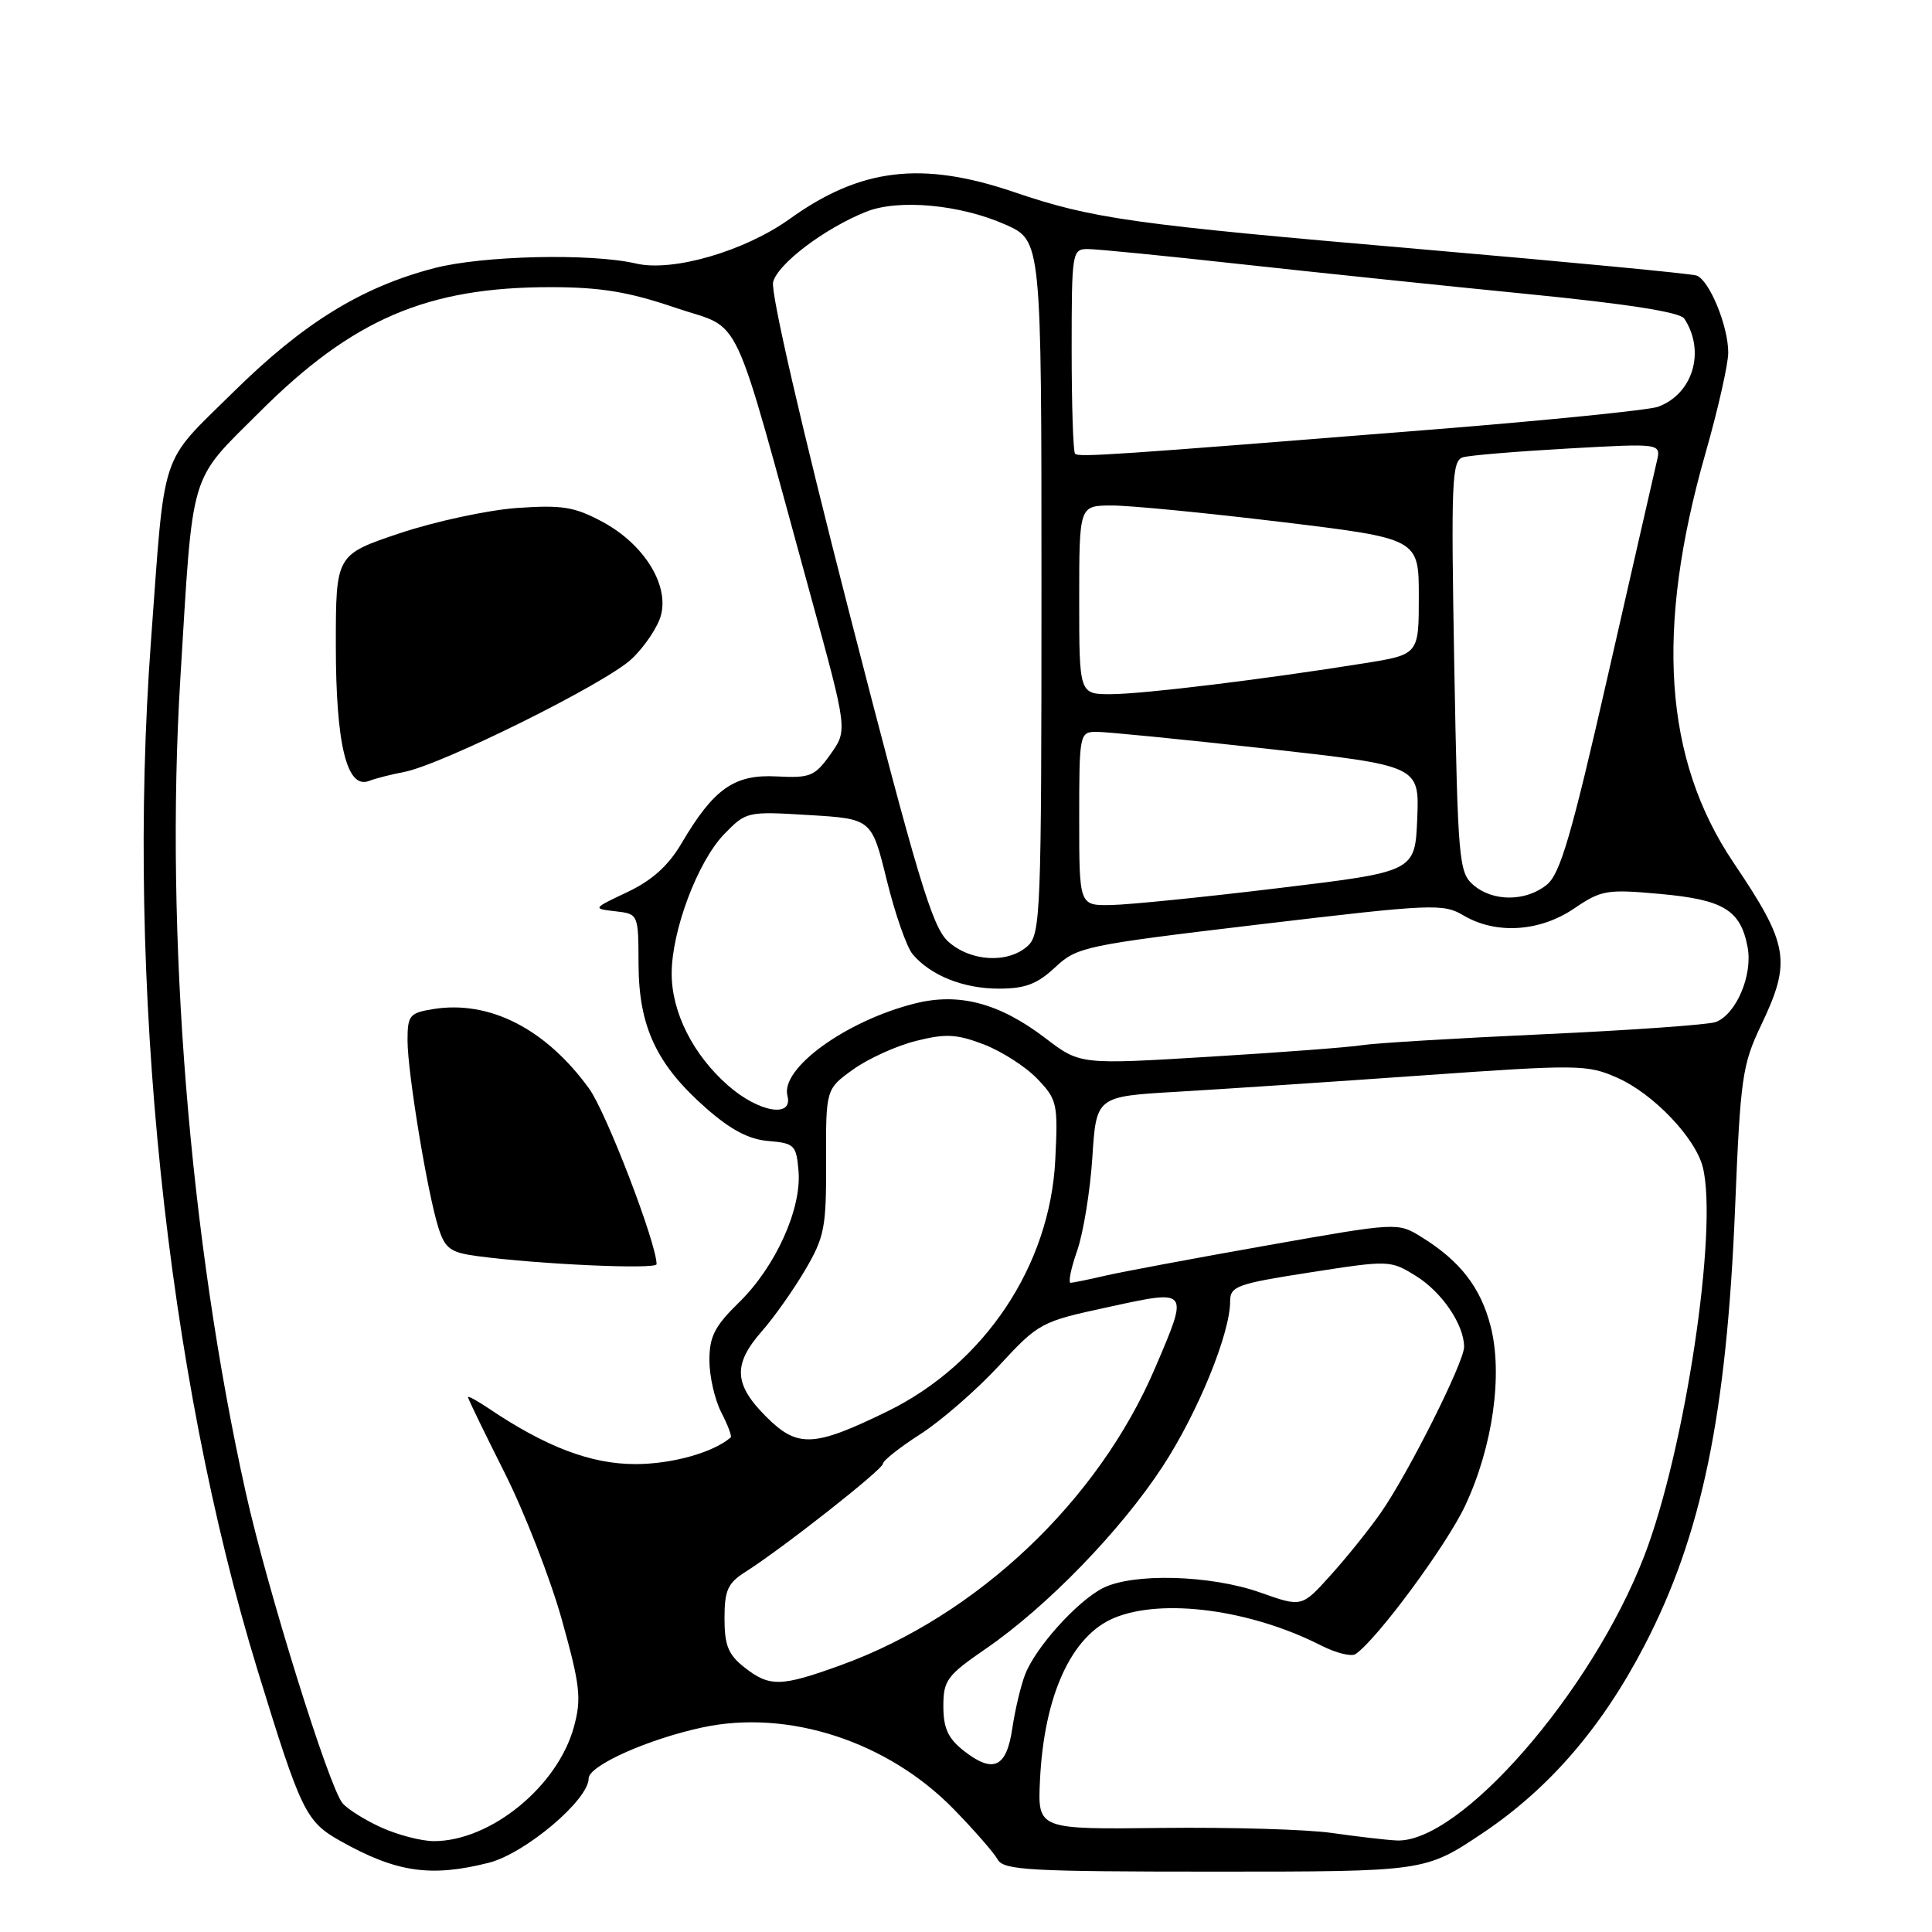 <?xml version="1.0" encoding="UTF-8" standalone="no"?>
<!DOCTYPE svg PUBLIC "-//W3C//DTD SVG 1.1//EN" "http://www.w3.org/Graphics/SVG/1.1/DTD/svg11.dtd" >
<svg xmlns="http://www.w3.org/2000/svg" xmlns:xlink="http://www.w3.org/1999/xlink" version="1.1" viewBox="0 0 256 256">
 <g >
 <path fill="currentColor"
d=" M 64.75 246.83 C 69.56 245.62 78.00 238.50 78.00 235.65 C 78.00 233.96 85.85 230.44 93.09 228.89 C 104.46 226.45 117.64 230.75 126.40 239.75 C 129.10 242.52 131.71 245.51 132.20 246.40 C 132.99 247.81 136.43 248.00 160.97 248.00 C 188.83 248.00 188.83 248.00 196.44 242.91 C 205.27 237.00 212.28 228.88 217.92 218.00 C 225.50 203.40 228.79 187.47 229.91 160.00 C 230.61 142.86 230.86 141.09 233.33 135.90 C 237.41 127.35 237.05 125.20 229.69 114.29 C 220.47 100.58 219.30 83.43 226.00 60.00 C 227.65 54.23 229.00 48.25 229.00 46.72 C 229.00 43.19 226.50 37.12 224.80 36.51 C 224.08 36.26 207.75 34.70 188.50 33.04 C 149.95 29.72 144.84 29.01 134.33 25.44 C 122.15 21.30 114.02 22.27 104.65 29.00 C 98.68 33.28 89.15 36.06 84.28 34.92 C 78.29 33.53 63.96 33.86 57.54 35.53 C 47.89 38.05 40.20 42.79 30.88 51.99 C 21.06 61.68 21.90 59.11 20.00 85.00 C 16.68 130.13 22.05 181.95 34.12 221.28 C 39.91 240.13 40.51 241.35 45.12 243.95 C 52.52 248.10 57.05 248.77 64.75 246.83 Z  M 50.50 242.14 C 48.30 241.14 45.99 239.68 45.37 238.91 C 43.53 236.63 35.39 210.47 32.58 197.84 C 25.09 164.19 21.84 123.75 23.89 90.00 C 25.61 61.83 24.96 64.01 34.39 54.60 C 46.74 42.27 56.60 38.04 73.00 38.05 C 79.61 38.06 83.28 38.66 89.50 40.78 C 98.57 43.87 96.69 39.85 107.47 79.13 C 112.31 96.76 112.31 96.76 110.04 99.95 C 107.96 102.87 107.36 103.11 102.90 102.88 C 97.30 102.58 94.57 104.50 90.31 111.74 C 88.57 114.70 86.41 116.65 83.16 118.19 C 78.50 120.40 78.50 120.40 81.54 120.75 C 84.59 121.10 84.59 121.10 84.61 127.80 C 84.65 136.05 87.00 141.07 93.54 146.82 C 96.81 149.70 99.22 150.98 101.83 151.19 C 105.27 151.48 105.52 151.73 105.81 155.18 C 106.22 160.20 102.76 167.85 97.94 172.56 C 94.70 175.72 94.00 177.09 94.00 180.25 C 94.00 182.37 94.71 185.47 95.57 187.14 C 96.44 188.82 97.00 190.31 96.82 190.47 C 94.51 192.47 89.04 194.00 84.19 194.00 C 78.31 194.00 72.35 191.74 64.75 186.62 C 63.24 185.60 62.00 184.93 62.01 185.13 C 62.01 185.34 64.19 189.83 66.85 195.12 C 69.51 200.41 72.93 209.19 74.45 214.63 C 76.87 223.31 77.07 225.04 76.06 228.77 C 73.94 236.67 65.02 243.96 57.50 243.96 C 55.85 243.96 52.70 243.14 50.50 242.14 Z  M 87.00 167.51 C 87.00 164.75 80.33 147.38 78.07 144.26 C 72.32 136.31 64.84 132.50 57.39 133.71 C 54.26 134.22 54.00 134.54 54.00 137.88 C 54.01 142.15 56.64 158.12 58.10 162.70 C 58.99 165.47 59.68 165.97 63.31 166.45 C 71.50 167.54 87.00 168.23 87.00 167.51 Z  M 53.50 102.30 C 58.45 101.38 80.26 90.56 83.69 87.32 C 85.45 85.66 87.21 83.02 87.60 81.45 C 88.62 77.39 85.27 72.08 79.86 69.16 C 76.11 67.15 74.52 66.89 68.49 67.31 C 64.63 67.59 57.66 69.09 52.99 70.65 C 44.50 73.50 44.50 73.50 44.50 85.50 C 44.50 98.64 45.96 104.62 48.89 103.48 C 49.78 103.14 51.85 102.61 53.50 102.30 Z  M 176.50 242.88 C 173.20 242.40 163.07 242.11 154.00 242.21 C 137.50 242.41 137.50 242.41 137.80 235.95 C 138.33 224.69 141.94 216.76 147.62 214.39 C 154.00 211.72 165.72 213.28 175.06 218.04 C 177.02 219.03 179.07 219.55 179.62 219.17 C 182.46 217.24 191.70 204.73 194.15 199.49 C 197.81 191.68 199.16 182.10 197.51 175.71 C 196.19 170.58 193.45 167.06 188.36 163.92 C 185.20 161.96 185.20 161.96 167.91 165.02 C 158.41 166.70 148.80 168.50 146.56 169.01 C 144.33 169.53 142.22 169.96 141.87 169.98 C 141.52 169.99 141.90 168.09 142.72 165.75 C 143.54 163.41 144.45 157.85 144.74 153.39 C 145.26 145.29 145.26 145.29 155.88 144.67 C 161.72 144.33 176.32 143.36 188.32 142.51 C 209.24 141.03 210.32 141.05 214.32 142.82 C 219.07 144.92 224.65 150.76 225.63 154.66 C 227.68 162.85 223.27 192.19 217.87 206.18 C 210.91 224.24 193.41 244.31 185.02 243.87 C 183.63 243.80 179.80 243.35 176.50 242.88 Z  M 127.68 231.97 C 125.62 230.34 125.00 228.98 125.00 226.09 C 125.00 222.64 125.47 222.01 130.69 218.42 C 138.75 212.87 148.53 202.78 154.06 194.31 C 158.73 187.16 163.00 176.70 163.00 172.43 C 163.00 170.43 163.88 170.11 173.59 168.60 C 184.08 166.97 184.22 166.97 187.62 169.07 C 191.06 171.20 194.00 175.53 194.00 178.47 C 194.00 180.51 186.55 195.34 182.93 200.50 C 181.39 202.70 178.41 206.41 176.31 208.73 C 172.50 212.97 172.50 212.97 167.00 211.02 C 160.40 208.68 150.07 208.40 146.10 210.45 C 142.68 212.22 137.24 218.27 135.84 221.86 C 135.27 223.31 134.51 226.52 134.14 228.99 C 133.37 234.24 131.61 235.05 127.68 231.97 Z  M 98.63 220.93 C 96.50 219.25 96.00 218.02 96.00 214.45 C 96.00 210.73 96.43 209.77 98.75 208.30 C 103.67 205.18 117.00 194.70 117.00 193.94 C 117.00 193.54 119.24 191.77 121.97 190.02 C 124.71 188.26 129.37 184.20 132.34 181.00 C 137.65 175.26 137.89 175.13 146.87 173.19 C 157.63 170.85 157.55 170.74 153.07 181.23 C 145.54 198.89 129.49 214.08 111.45 220.63 C 103.45 223.53 101.99 223.56 98.63 220.93 Z  M 101.52 187.72 C 97.23 183.43 97.10 180.79 100.93 176.42 C 102.55 174.58 105.14 170.92 106.68 168.29 C 109.25 163.92 109.50 162.66 109.46 153.91 C 109.43 144.31 109.43 144.31 113.04 141.71 C 115.03 140.28 118.77 138.58 121.36 137.93 C 125.31 136.94 126.74 137.01 130.36 138.39 C 132.72 139.30 135.91 141.34 137.44 142.94 C 140.08 145.70 140.20 146.22 139.83 153.67 C 139.14 167.70 130.45 180.72 117.59 187.01 C 107.82 191.78 105.68 191.88 101.52 187.72 Z  M 96.48 143.84 C 91.84 139.78 89.00 134.14 89.00 129.01 C 89.00 123.32 92.44 114.18 95.94 110.55 C 98.87 107.53 98.98 107.50 107.20 108.00 C 115.50 108.50 115.50 108.50 117.50 116.62 C 118.60 121.09 120.14 125.51 120.93 126.44 C 123.31 129.26 127.66 131.00 132.34 131.00 C 135.84 131.00 137.43 130.40 139.81 128.18 C 142.73 125.45 143.68 125.25 166.95 122.48 C 189.89 119.76 191.22 119.70 193.94 121.31 C 198.23 123.84 204.03 123.47 208.58 120.38 C 212.19 117.93 212.92 117.81 219.96 118.45 C 228.39 119.21 230.64 120.58 231.57 125.52 C 232.26 129.21 230.06 134.38 227.36 135.42 C 226.41 135.78 216.16 136.51 204.57 137.04 C 192.98 137.57 182.15 138.22 180.50 138.49 C 178.85 138.76 169.76 139.45 160.31 140.02 C 143.11 141.07 143.11 141.07 138.52 137.56 C 132.42 132.91 127.07 131.49 121.21 132.97 C 112.09 135.27 103.39 141.57 104.34 145.20 C 105.12 148.19 100.52 147.39 96.48 143.84 Z  M 125.63 124.75 C 123.52 122.83 121.58 116.37 112.51 81.09 C 106.20 56.55 102.10 38.75 102.44 37.38 C 103.05 34.96 109.26 30.26 114.76 28.06 C 119.04 26.34 127.26 27.10 133.25 29.77 C 138.00 31.89 138.00 31.89 138.00 77.79 C 138.00 120.99 137.89 123.79 136.17 125.35 C 133.56 127.71 128.58 127.42 125.63 124.75 Z  M 143.00 108.50 C 143.00 97.25 143.05 97.00 145.25 96.97 C 146.49 96.96 156.63 97.96 167.79 99.20 C 188.08 101.46 188.08 101.46 187.79 108.48 C 187.50 115.50 187.50 115.50 169.50 117.67 C 159.60 118.87 149.59 119.88 147.25 119.92 C 143.00 120.00 143.00 120.00 143.00 108.50 Z  M 195.21 117.25 C 193.31 115.60 193.17 113.99 192.70 88.28 C 192.26 63.63 192.37 61.02 193.86 60.59 C 194.76 60.33 201.04 59.81 207.80 59.43 C 220.10 58.74 220.10 58.74 219.54 61.12 C 219.23 62.43 216.32 75.19 213.06 89.48 C 208.23 110.70 206.74 115.79 204.96 117.23 C 202.18 119.49 197.79 119.50 195.21 117.25 Z  M 143.00 79.50 C 143.00 67.00 143.00 67.00 147.25 66.98 C 149.59 66.96 159.71 67.95 169.75 69.16 C 188.00 71.37 188.00 71.37 188.00 79.05 C 188.00 86.73 188.00 86.73 180.75 87.89 C 167.46 90.02 151.55 91.96 147.25 91.98 C 143.00 92.00 143.00 92.00 143.00 79.50 Z  M 142.45 60.12 C 142.20 59.87 142.00 53.67 142.00 46.33 C 142.00 33.37 142.06 33.00 144.14 33.00 C 145.32 33.00 154.43 33.90 164.39 35.00 C 174.35 36.09 191.46 37.88 202.42 38.96 C 215.65 40.27 222.62 41.36 223.18 42.22 C 226.01 46.55 224.33 52.20 219.70 53.90 C 218.49 54.34 205.12 55.69 190.00 56.90 C 147.20 60.32 142.94 60.61 142.45 60.12 Z "/>
</g>
</svg>